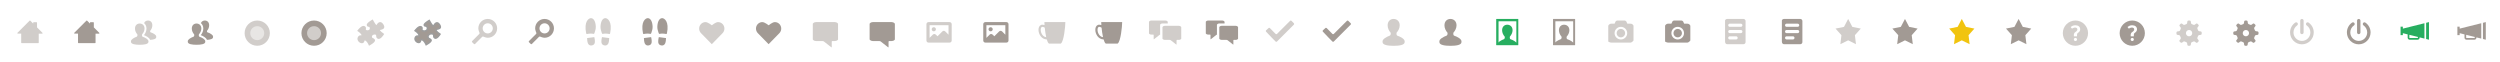 <?xml version="1.0" encoding="utf-8"?>
<!-- Generator: Adobe Illustrator 15.0.0, SVG Export Plug-In . SVG Version: 6.00 Build 0)  -->
<!DOCTYPE svg PUBLIC "-//W3C//DTD SVG 1.1//EN" "http://www.w3.org/Graphics/SVG/1.1/DTD/svg11.dtd">
<svg version="1.1" id="Arrow" xmlns="http://www.w3.org/2000/svg" xmlns:xlink="http://www.w3.org/1999/xlink" x="0px" y="0px"
	 width="1583.984px" height="39px" viewBox="0.016 0 1583.984 39" enable-background="new 0.016 0 1583.984 39"
	 xml:space="preserve">
<g>
	<path fill="#D1CDCA" d="M24.25,27.328h-10.5c-0.169,0-0.307-0.137-0.307-0.307v-5.718L11.306,21.3
		c-0.124,0-0.235-0.075-0.282-0.189c-0.048-0.115-0.021-0.246,0.066-0.334l7.687-7.686c0.07-0.07,0.17-0.102,0.266-0.087
		c0.091,0.015,0.17,0.069,0.217,0.149l1.789,1.789v-0.571c0-0.169,0.137-0.307,0.307-0.307h1.802c0.17,0,0.307,0.138,0.307,0.307
		v2.986l3.447,3.448c0.088,0.088,0.115,0.22,0.068,0.334c-0.049,0.115-0.16,0.189-0.285,0.189l0,0l-2.137-0.004v5.696
		C24.557,27.191,24.42,27.328,24.25,27.328z"/>
</g>
<g>
	<g>
		<path fill="#D1CDCA" d="M90.332,23.253c-0.08-0.027-0.588-0.547-0.271-1.524h-0.004c0.825-0.864,1.533-2.253,1.533-3.622
			c0-2.104-1.454-3.205-3.056-3.205c-1.603,0-2.992,1.102-2.992,3.205c0,1.374,0.647,2.769,1.478,3.632
			c0.323,0.862-0.256,1.469-0.377,1.515C84.968,23.868,83,24.991,83,26.1c0,0.299,0,0.117,0,0.414c0,1.51,2.883,1.853,5.552,1.853
			c2.67,0,5.518-0.343,5.518-1.853c0-0.296,0-0.115,0-0.414C94.069,24.958,92.091,23.844,90.332,23.253z M95.486,20.48
			c-0.075-0.025-0.552-0.142-0.254-1.063h-0.004c0.776-0.811,1.312-2.119,1.312-3.404c0-1.977-1.239-3.014-2.743-3.014
			c-1.108,0-2.063,0.565-2.491,1.65c0.898,0.743,1.517,1.899,1.517,3.456c0,1.661-0.778,3.179-1.593,4.158
			c1.298,0.49,3.326,1.479,3.907,2.989C97.182,25.14,99,24.716,99,23.546c0-0.28,0-0.11,0-0.391
			C98.999,22.082,97.141,21.036,95.486,20.48z"/>
	</g>
</g>
<g>
	<g>
		<path fill="#A29A94" d="M126.332,23.253c-0.08-0.027-0.588-0.547-0.271-1.524h-0.004c0.825-0.864,1.533-2.253,1.533-3.622
			c0-2.104-1.454-3.205-3.056-3.205c-1.603,0-2.992,1.102-2.992,3.205c0,1.374,0.647,2.769,1.478,3.632
			c0.323,0.862-0.256,1.469-0.377,1.515C120.968,23.868,119,24.991,119,26.1c0,0.299,0,0.117,0,0.414
			c0,1.51,2.883,1.853,5.552,1.853c2.67,0,5.518-0.343,5.518-1.853c0-0.296,0-0.115,0-0.414
			C130.069,24.958,128.091,23.844,126.332,23.253z M131.486,20.48c-0.075-0.025-0.552-0.142-0.254-1.063h-0.004
			c0.776-0.811,1.312-2.119,1.312-3.404c0-1.977-1.239-3.014-2.743-3.014c-1.108,0-2.063,0.565-2.491,1.65
			c0.898,0.743,1.517,1.899,1.517,3.456c0,1.661-0.778,3.179-1.593,4.158c1.298,0.49,3.326,1.479,3.907,2.989
			c2.045-0.114,3.863-0.538,3.863-1.708c0-0.28,0-0.11,0-0.391C134.999,22.082,133.141,21.036,131.486,20.48z"/>
	</g>
</g>
<g>
	<path fill="#A29A94" d="M60.25,27.328h-10.5c-0.169,0-0.307-0.137-0.307-0.307v-5.718L47.306,21.3
		c-0.124,0-0.235-0.075-0.282-0.189c-0.048-0.115-0.021-0.246,0.066-0.334l7.687-7.686c0.07-0.07,0.17-0.102,0.266-0.087
		c0.091,0.015,0.17,0.069,0.217,0.149l1.789,1.789v-0.571c0-0.169,0.137-0.307,0.307-0.307h1.802c0.17,0,0.307,0.138,0.307,0.307
		v2.986l3.447,3.448c0.088,0.088,0.115,0.22,0.068,0.334c-0.049,0.115-0.16,0.189-0.285,0.189l0,0l-2.137-0.004v5.696
		C60.557,27.191,60.42,27.328,60.25,27.328z"/>
</g>
<circle fill="#D1CDCA" cx="163" cy="21" r="8"/>
<circle fill="#E8E6E4" cx="163" cy="21" r="4.423"/>
<path fill="#D1CDCA" stroke="#D1CDCA" stroke-miterlimit="10" d="M227.055,19.43c0,0,2.35-3.12,3.737-2.434
	s-0.277,1.867,1.067,2.484c1.345,0.618,3.375-0.152,2.925-1.938c-0.449-1.783-1.247-0.518-1.87-1.476
	C232.29,15.11,235.979,13,235.979,13s2.246,4.445,2.884,3.282c0.774-1.406,2.135-2.85,3.546-0.684c0,0,1.213,1.611,0.165,2.294
	c-1.048,0.684-1.95,0.296-2.343,1.038s2.528,2.735,2.528,2.735s-1.995,3.216-3.292,2.372c-1.296-0.845,0.237-2.25-1.74-2.667
	c-0.861-0.152-2.298,0.361-2.551,1.573c-0.087,1.811,1.071,1.35,1.864,2.325c0.797,0.973-2.991,3.021-2.991,3.021
	s-1.06-2.624-2.547-3.11c-1.489-0.486-0.598,1.435-1.95,1.688c-1.354,0.265-3.22-1.602-2.313-3.2
	c0.909-1.601,2.188-0.03,2.301-1.302C229.654,21.079,227.055,19.43,227.055,19.43z"/>
<path fill="#A29A94" stroke="#9C9C9C" stroke-miterlimit="10" d="M263.055,19.43c0,0,2.35-3.12,3.737-2.434
	s-0.277,1.867,1.067,2.484c1.345,0.618,3.375-0.152,2.925-1.938c-0.449-1.783-1.247-0.518-1.87-1.476
	C268.29,15.11,271.979,13,271.979,13s2.246,4.445,2.884,3.282c0.774-1.406,2.135-2.85,3.546-0.684c0,0,1.213,1.611,0.165,2.294
	c-1.048,0.684-1.95,0.296-2.343,1.038s2.528,2.735,2.528,2.735s-1.995,3.216-3.292,2.372c-1.296-0.845,0.237-2.25-1.74-2.667
	c-0.861-0.152-2.298,0.361-2.551,1.573c-0.087,1.811,1.071,1.35,1.864,2.325c0.797,0.973-2.991,3.021-2.991,3.021
	s-1.06-2.624-2.547-3.11c-1.489-0.486-0.598,1.435-1.95,1.688c-1.354,0.265-3.22-1.602-2.313-3.2
	c0.909-1.601,2.188-0.03,2.301-1.302C265.654,21.079,263.055,19.43,263.055,19.43z"/>
<path fill-rule="evenodd" clip-rule="evenodd" fill="#D1CDCA" d="M303.693,21.487c0.177-0.18,0.237-0.513,0.129-0.741
	c0,0-0.738-1.602-0.738-2.781c0-3.294,2.667-5.965,5.959-5.965c3.289,0,5.957,2.671,5.957,5.965c0,3.295-2.668,5.968-5.957,5.968
	c-1.178,0-2.777-0.742-2.777-0.742c-0.229-0.105-0.563-0.046-0.739,0.132l-4.559,4.564c-0.181,0.18-0.472,0.18-0.649,0l-1.186-1.186
	c-0.178-0.18-0.178-0.472,0-0.649L303.693,21.487z M309.043,21.178c1.768,0,3.207-1.441,3.207-3.213
	c0-1.771-1.439-3.212-3.207-3.212c-1.771,0-3.21,1.441-3.21,3.212C305.833,19.736,307.272,21.178,309.043,21.178z"/>
<path fill-rule="evenodd" clip-rule="evenodd" fill="#A29A94" d="M339.693,21.487c0.177-0.18,0.237-0.513,0.129-0.741
	c0,0-0.738-1.602-0.738-2.781c0-3.294,2.667-5.965,5.959-5.965c3.289,0,5.957,2.671,5.957,5.965c0,3.295-2.668,5.968-5.957,5.968
	c-1.178,0-2.777-0.742-2.777-0.742c-0.229-0.105-0.563-0.046-0.739,0.132l-4.559,4.564c-0.181,0.18-0.472,0.18-0.649,0l-1.186-1.186
	c-0.178-0.18-0.178-0.472,0-0.649L339.693,21.487z M345.043,21.178c1.768,0,3.207-1.441,3.207-3.213
	c0-1.771-1.439-3.212-3.207-3.212c-1.771,0-3.21,1.441-3.21,3.212C341.833,19.736,343.272,21.178,345.043,21.178z"/>
<path fill="#D1CDCA" d="M386.582,21.127c-0.053,0.254-0.226,0.49-0.543,0.415c-1.146-0.271-2.94-0.353-4.002-0.096
	c-0.391,0.096-0.573-0.075-0.72-0.542c-0.365-1.16-0.942-2.559-0.817-4.35c0.276-4.013,1.934-5.123,3.182-5.052
	C384.931,11.575,388.139,13.56,386.582,21.127z M381.446,23.522c0,0-0.224,0.696-0.349,1.831c-0.209,1.876,0.195,3.177,2.026,3.441
	c1.546,0.223,2.538-0.939,2.745-2.815c0.125-1.134,0.136-1.857,0.136-1.857L381.446,23.522z"/>
<path fill="#D1CDCA" d="M374.317,11.503c1.248-0.071,2.905,1.039,3.182,5.052c0.125,1.791-0.452,3.189-0.817,4.35
	c-0.146,0.466-0.329,0.636-0.72,0.542c-1.062-0.257-2.856-0.177-4.001,0.096c-0.318,0.075-0.491-0.161-0.544-0.415
	C369.86,13.56,373.068,11.575,374.317,11.503z M371.993,24.122c0,0,0.012,0.724,0.136,1.857c0.208,1.876,1.2,3.038,2.745,2.815
	c1.832-0.265,2.235-1.565,2.027-3.441c-0.126-1.135-0.35-1.831-0.35-1.831L371.993,24.122z"/>
<path fill="#A29A94" d="M422.582,21.127c-0.053,0.254-0.226,0.49-0.543,0.415c-1.146-0.271-2.94-0.353-4.002-0.096
	c-0.391,0.096-0.573-0.075-0.72-0.542c-0.365-1.16-0.942-2.559-0.817-4.35c0.276-4.013,1.934-5.123,3.182-5.052
	C420.931,11.575,424.139,13.56,422.582,21.127z M417.446,23.522c0,0-0.224,0.696-0.349,1.831c-0.209,1.876,0.195,3.177,2.026,3.441
	c1.546,0.223,2.538-0.939,2.745-2.815c0.125-1.134,0.136-1.857,0.136-1.857L417.446,23.522z"/>
<path fill="#A29A94" d="M410.317,11.503c1.248-0.071,2.905,1.039,3.182,5.052c0.125,1.791-0.452,3.189-0.817,4.35
	c-0.146,0.466-0.329,0.636-0.72,0.542c-1.062-0.257-2.856-0.177-4.001,0.096c-0.318,0.075-0.491-0.161-0.544-0.415
	C405.86,13.56,409.068,11.575,410.317,11.503z M407.993,24.122c0,0,0.012,0.724,0.136,1.857c0.208,1.876,1.2,3.038,2.745,2.815
	c1.832-0.265,2.235-1.565,2.027-3.441c-0.126-1.135-0.35-1.831-0.35-1.831L407.993,24.122z"/>
<path fill-rule="evenodd" clip-rule="evenodd" fill="#D1CDCA" d="M457.823,21.018c1.57-1.605,1.568-4.207,0-5.813
	c-0.803-0.82-1.859-1.222-2.912-1.203c-1.47,0.025-3.896,2.015-3.896,2.015s-2.494-2.018-4.001-2.016
	c-1.027,0.002-2.054,0.404-2.837,1.204c-1.569,1.606-1.57,4.208,0,5.813L451,27.993L457.823,21.018z"/>
<path fill-rule="evenodd" clip-rule="evenodd" fill="#A29A94" d="M493.823,21.018c1.57-1.605,1.568-4.207,0-5.813
	c-0.803-0.82-1.859-1.222-2.912-1.203c-1.47,0.025-3.896,2.015-3.896,2.015s-2.494-2.018-4.001-2.016
	c-1.027,0.002-2.054,0.404-2.837,1.204c-1.569,1.606-1.57,4.208,0,5.813L487,27.993L493.823,21.018z"/>
<path fill-rule="evenodd" clip-rule="evenodd" fill="#D1CDCA" d="M522.152,26.376l4.522,3.541c0.074,0.059,0.119,0.088,0.162,0.088
	c0.125,0,0.163-0.086,0.163-0.228v-3.35c0-0.236,0.156-0.425,0.366-0.425h1.644c1.459,0,1.99-0.96,1.99-0.96V15.04
	c0,0-0.572-1.04-2-1.04h-12.001c-1.457,0-1.999,1.04-1.999,1.04v10.003c0,0,0.642,0.96,2.007,0.96h4.001
	C521.008,26.003,521.844,26.025,522.152,26.376z"/>
<path fill-rule="evenodd" clip-rule="evenodd" fill="#A29A94" d="M558.152,26.376l4.522,3.541c0.074,0.059,0.119,0.088,0.162,0.088
	c0.125,0,0.163-0.086,0.163-0.228v-3.35c0-0.236,0.156-0.425,0.366-0.425h1.644c1.459,0,1.99-0.96,1.99-0.96V15.04
	c0,0-0.572-1.04-2-1.04h-12.001c-1.457,0-1.999,1.04-1.999,1.04v10.003c0,0,0.642,0.96,2.007,0.96h4.001
	C557.008,26.003,557.844,26.025,558.152,26.376z"/>
<path fill-rule="evenodd" clip-rule="evenodd" fill="#D1CDCA" d="M601.668,26.989h-13.335c-0.735,0-1.333-0.581-1.333-1.299V15.3
	c0-0.718,0.598-1.3,1.333-1.3h13.335c0.735,0,1.332,0.582,1.332,1.3V25.69C603,26.408,602.403,26.989,601.668,26.989z
	 M600.999,15.948H589v8.041c0,0,1-1,2-2s2,0,2,0l1,1c0,0,1.856-1.886,2.999-3c1.046-1.045,2,0,2,0l2,2V15.948z M591.667,19.845
	c-0.736,0-1.334-0.581-1.334-1.299s0.598-1.299,1.334-1.299S593,17.828,593,18.546S592.403,19.845,591.667,19.845z"/>
<path fill-rule="evenodd" clip-rule="evenodd" fill="#A29A94" d="M637.668,26.989h-13.335c-0.735,0-1.333-0.581-1.333-1.299V15.3
	c0-0.718,0.598-1.3,1.333-1.3h13.335c0.735,0,1.332,0.582,1.332,1.3V25.69C639,26.408,638.403,26.989,637.668,26.989z
	 M636.999,15.948H625v8.041c0,0,1-1,2-2s2,0,2,0l1,1c0,0,1.856-1.886,2.999-3c1.046-1.045,2,0,2,0l2,2V15.948z M627.667,19.845
	c-0.736,0-1.334-0.581-1.334-1.299s0.598-1.299,1.334-1.299S629,17.828,629,18.546S628.403,19.845,627.667,19.845z"/>
<g>
	<path fill="none" d="M660.109,17.11c0.319-0.149,0.916-0.128,1.853,0.413c0.183,1.852,0.486,4.107,0.916,6.026
		c-1.029-0.12-1.818-0.671-2.416-1.468c-0.672-0.898-1.034-2.086-1.055-3.079C659.39,18.007,659.686,17.312,660.109,17.11z"/>
	<path fill="#D1CDCA" d="M658.001,19.003c0.024,1.309,0.49,2.747,1.362,3.912c0.867,1.161,2.197,2.043,3.88,2.065
		c0.365,1.241,0.798,2.197,1.302,2.566l0.089,0.065h0.224h7.04h0.225l0.088-0.065c1.894-1.384,2.79-10.999,2.79-13.209V14h-13.245
		v0.338c0,0.355,0.024,0.903,0.071,1.574c-0.12-0.046-0.237-0.086-0.353-0.119c-0.73-0.216-1.36-0.226-1.934,0.043
		C658.394,16.373,657.975,17.693,658.001,19.003z M659.407,19.003c-0.018-0.996,0.278-1.691,0.702-1.893
		c0.319-0.149,0.916-0.128,1.853,0.413c0.183,1.852,0.486,4.107,0.916,6.026c-1.029-0.12-1.818-0.671-2.416-1.468
		C659.79,21.184,659.428,19.996,659.407,19.003z"/>
</g>
<g>
	<path fill="none" d="M696.109,17.11c0.319-0.149,0.916-0.128,1.853,0.413c0.183,1.852,0.486,4.107,0.916,6.026
		c-1.029-0.12-1.818-0.671-2.416-1.468c-0.672-0.898-1.034-2.086-1.055-3.079C695.39,18.007,695.686,17.312,696.109,17.11z"/>
	<path fill="#A29A94" d="M694.001,19.003c0.024,1.309,0.49,2.747,1.362,3.912c0.867,1.161,2.197,2.043,3.88,2.065
		c0.365,1.241,0.798,2.197,1.302,2.566l0.089,0.065h0.224h7.04h0.225l0.088-0.065c1.894-1.384,2.79-10.999,2.79-13.209V14h-13.245
		v0.338c0,0.355,0.024,0.903,0.071,1.574c-0.12-0.046-0.237-0.086-0.353-0.119c-0.73-0.216-1.36-0.226-1.934,0.043
		C694.394,16.373,693.975,17.693,694.001,19.003z M695.407,19.003c-0.018-0.996,0.278-1.691,0.702-1.893
		c0.319-0.149,0.916-0.128,1.853,0.413c0.183,1.852,0.486,4.107,0.916,6.026c-1.029-0.12-1.818-0.671-2.416-1.468
		C695.79,21.184,695.428,19.996,695.407,19.003z"/>
</g>
<path fill-rule="evenodd" clip-rule="evenodd" fill="#D1CDCA" d="M818.242,13.165c-0.217-0.22-0.577-0.22-0.794,0l-8.388,8.359
	c-0.221,0.22-0.579,0.22-0.799,0l-3.675-3.748c-0.107-0.11-0.25-0.166-0.394-0.167c-0.146-0.001-0.292,0.053-0.401,0.167
	l-1.624,1.463c-0.109,0.11-0.168,0.249-0.168,0.394c0,0.147,0.059,0.3,0.168,0.41l3.705,3.893c0.219,0.222,0.578,0.582,0.798,0.803
	l1.591,1.607c0.22,0.222,0.578,0.222,0.799,0l10.775-10.769c0.219-0.22,0.219-0.584,0-0.803L818.242,13.165z"/>
<path fill-rule="evenodd" clip-rule="evenodd" fill="#A29A94" d="M854.242,13.165c-0.217-0.22-0.577-0.22-0.794,0l-8.388,8.359
	c-0.221,0.22-0.579,0.22-0.799,0l-3.675-3.748c-0.107-0.11-0.25-0.166-0.394-0.167c-0.146-0.001-0.292,0.053-0.401,0.167
	l-1.624,1.463c-0.109,0.11-0.168,0.249-0.168,0.394c0,0.147,0.059,0.3,0.168,0.41l3.705,3.893c0.219,0.222,0.578,0.582,0.798,0.803
	l1.591,1.607c0.22,0.222,0.578,0.222,0.799,0l10.775-10.769c0.219-0.22,0.219-0.584,0-0.803L854.242,13.165z"/>
<g>
	<g>
		<path fill="#D1CDCA" d="M885.272,22.564c-0.101-0.036-0.742-0.693-0.342-1.929h-0.005c1.044-1.093,1.94-2.85,1.94-4.58
			c0-2.661-1.841-4.056-3.866-4.056s-3.784,1.395-3.784,4.056c0,1.737,0.818,3.501,1.869,4.593c0.408,1.089-0.324,1.856-0.477,1.916
			c-2.12,0.775-4.608,2.196-4.608,3.599c0,0.379,0,0.148,0,0.523c0,1.91,3.647,2.345,7.021,2.345c3.375,0,6.979-0.435,6.979-2.345
			c0-0.374,0-0.145,0-0.523C890,24.719,887.498,23.31,885.272,22.564z"/>
	</g>
</g>
<g>
	<g>
		<path fill="#A29A94" d="M921.272,22.564c-0.101-0.036-0.742-0.693-0.342-1.929h-0.005c1.044-1.093,1.94-2.85,1.94-4.58
			c0-2.661-1.841-4.056-3.866-4.056s-3.784,1.395-3.784,4.056c0,1.737,0.818,3.501,1.869,4.593c0.408,1.089-0.324,1.856-0.477,1.916
			c-2.12,0.775-4.608,2.196-4.608,3.599c0,0.379,0,0.148,0,0.523c0,1.91,3.647,2.345,7.021,2.345c3.375,0,6.979-0.435,6.979-2.345
			c0-0.374,0-0.145,0-0.523C926,24.719,923.498,23.31,921.272,22.564z"/>
	</g>
</g>
<g>
	<g>
		<path fill-rule="evenodd" clip-rule="evenodd" fill="#D1CDCA" d="M1033,15.001c-0.935,0-1.91,0-1.91,0l-0.623-1.334
			c-0.143-0.333-0.717-0.667-1.218-0.667h-4.409c-0.501,0-1.074,0.334-1.218,0.667L1023,15.001c0,0-1.012,0-1.999,0
			c-1.594,0-2.001,1.332-2.001,1.332v10.001c0,0,1,0.666,2.001,0.666H1033c1.063,0,2-1.333,2-1.333v-9.334
			C1035,16.333,1034.664,15.001,1033,15.001z M1027,25.001c-2.209,0-4-1.792-4-4c0-2.209,1.791-4,4-4s4,1.791,4,4
			C1031,23.209,1029.209,25.001,1027,25.001z M1027,18.333c-1.473,0-2.666,1.194-2.666,2.668c0,1.472,1.193,2.666,2.666,2.666
			s2.667-1.194,2.667-2.666C1029.667,19.527,1028.473,18.333,1027,18.333z"/>
	</g>
</g>
<g>
	<g>
		<path fill-rule="evenodd" clip-rule="evenodd" fill="#A29A94" d="M1069,15.001c-0.935,0-1.91,0-1.91,0l-0.623-1.334
			c-0.143-0.333-0.717-0.667-1.218-0.667h-4.409c-0.501,0-1.074,0.334-1.218,0.667L1059,15.001c0,0-1.012,0-1.999,0
			c-1.594,0-2.001,1.332-2.001,1.332v10.001c0,0,1,0.666,2.001,0.666H1069c1.063,0,2-1.333,2-1.333v-9.334
			C1071,16.333,1070.664,15.001,1069,15.001z M1063,25.001c-2.209,0-4-1.792-4-4c0-2.209,1.791-4,4-4s4,1.791,4,4
			C1067,23.209,1065.209,25.001,1063,25.001z M1063,18.333c-1.473,0-2.666,1.194-2.666,2.668c0,1.472,1.193,2.666,2.666,2.666
			s2.667-1.194,2.667-2.666C1065.667,19.527,1064.473,18.333,1063,18.333z"/>
	</g>
</g>
<g>
	<path fill-rule="evenodd" clip-rule="evenodd" fill="#27AE60" d="M961.827,12h-13.654c-0.098,0-0.173,0.077-0.173,0.172v16.282
		c0,0.095,0.075,0.169,0.173,0.169h13.654c0.097,0,0.173-0.074,0.173-0.169V12.172C962,12.077,961.924,12,961.827,12z
		 M960.765,26.909c0,0.075-0.059,0.137-0.14,0.137h-10.999c-0.076,0-0.143-0.062-0.143-0.137V13.614
		c0-0.079,0.066-0.142,0.143-0.142h10.999c0.081,0,0.14,0.063,0.14,0.142V26.909z"/>
	<g>
		<path fill="#27AE60" d="M961.09,28.313c0-0.198,0-0.091,0-0.384c0-1.252-2.169-2.473-4.098-3.119
			c-0.087-0.031-0.644-0.601-0.296-1.672h-0.005c0.905-0.946,1.681-2.469,1.681-3.969c0-2.307-1.594-3.515-3.35-3.515
			c-1.755,0-3.279,1.208-3.279,3.515c0,1.506,0.709,3.034,1.62,3.98c0.354,0.943-0.281,1.609-0.413,1.66
			c-1.838,0.674-3.994,1.904-3.994,3.119c0,0.293,0,0.185,0,0.384H961.09z"/>
	</g>
</g>
<g>
	<path fill-rule="evenodd" clip-rule="evenodd" fill="#A29A94" d="M997.827,12h-13.654c-0.098,0-0.173,0.077-0.173,0.172v16.282
		c0,0.095,0.075,0.169,0.173,0.169h13.654c0.097,0,0.173-0.074,0.173-0.169V12.172C998,12.077,997.924,12,997.827,12z
		 M996.765,26.909c0,0.075-0.059,0.137-0.14,0.137h-10.999c-0.076,0-0.143-0.062-0.143-0.137V13.614
		c0-0.079,0.066-0.142,0.143-0.142h10.999c0.081,0,0.14,0.063,0.14,0.142V26.909z"/>
	<g>
		<path fill="#A29A94" d="M997.09,28.313c0-0.198,0-0.091,0-0.384c0-1.252-2.169-2.473-4.098-3.119
			c-0.087-0.031-0.644-0.601-0.296-1.672h-0.005c0.905-0.946,1.681-2.469,1.681-3.969c0-2.307-1.594-3.515-3.35-3.515
			c-1.755,0-3.279,1.208-3.279,3.515c0,1.506,0.709,3.034,1.62,3.98c0.354,0.943-0.281,1.609-0.413,1.66
			c-1.838,0.674-3.994,1.904-3.994,3.119c0,0.293,0,0.185,0,0.384H997.09z"/>
	</g>
</g>
<g>
	<g>
		<path fill-rule="evenodd" clip-rule="evenodd" fill="#D1CDCA" d="M1104.668,12h-10.321c-0.745,0-1.347,0.596-1.347,1v13.334
			c0,1.068,0.602,1.666,1.347,1.666h10.321c0.735,0,1.332-0.598,1.332-1.334V13.332C1106,12.596,1105.403,12,1104.668,12z M1100,25
			h-4c-0.553,0-1.002-0.448-1.002-1c0-0.553,0.449-1,1.002-1h4c0.553,0,1,0.447,1,1C1101,24.552,1100.553,25,1100,25z M1103,21h-7
			c-0.553,0-1.002-0.448-1.002-1c0-0.553,0.449-1,1.002-1h7c0.553,0,1.001,0.447,1.001,1C1104.001,20.552,1103.553,21,1103,21z
			 M1103,17h-7c-0.553,0-1.002-0.448-1.002-1c0-0.553,0.449-1,1.002-1h7c0.553,0,1.001,0.447,1.001,1
			C1104.001,16.552,1103.553,17,1103,17z"/>
	</g>
</g>
<g>
	<g>
		<path fill-rule="evenodd" clip-rule="evenodd" fill="#A29A94" d="M1140.668,12h-10.321c-0.745,0-1.347,0.596-1.347,1v13.334
			c0,1.068,0.602,1.666,1.347,1.666h10.321c0.735,0,1.332-0.598,1.332-1.334V13.332C1142,12.596,1141.403,12,1140.668,12z M1136,25
			h-4c-0.553,0-1.002-0.448-1.002-1c0-0.553,0.449-1,1.002-1h4c0.553,0,1,0.447,1,1C1137,24.552,1136.553,25,1136,25z M1139,21h-7
			c-0.553,0-1.002-0.448-1.002-1c0-0.553,0.449-1,1.002-1h7c0.553,0,1.001,0.447,1.001,1C1140.001,20.552,1139.553,21,1139,21z
			 M1139,17h-7c-0.553,0-1.002-0.448-1.002-1c0-0.553,0.449-1,1.002-1h7c0.553,0,1.001,0.447,1.001,1
			C1140.001,16.552,1139.553,17,1139,17z"/>
	</g>
</g>
<path fill-rule="evenodd" clip-rule="evenodd" fill="#F1C40F" d="M1243,12l2.638,5.025l5.362,1.083l-3.732,4.188l0.678,5.694
	L1243,25.554l-4.943,2.438l0.677-5.694L1235,18.108l5.362-1.083L1243,12"/>
<path fill-rule="evenodd" clip-rule="evenodd" fill="#A29A94" d="M1279,12l2.638,5.025l5.362,1.083l-3.732,4.188l0.678,5.694
	L1279,25.554l-4.943,2.438l0.677-5.694L1271,18.108l5.362-1.083L1279,12"/>
<path fill-rule="evenodd" clip-rule="evenodd" fill="#D1CDCA" d="M1315,29.001c-4.419,0-8-3.582-8-8.001c0-4.418,3.581-8,8-8
	c4.418,0,8,3.582,8,8C1323,25.419,1319.418,29.001,1315,29.001z M1315,26c0.559,0,1.012-0.446,1.012-0.997s-0.453-0.997-1.012-0.997
	s-1.012,0.446-1.012,0.997S1314.441,26,1315,26z M1317.167,16.684c-0.529-0.436-1.284-0.679-2.187-0.679
	c-0.665,0-1.232,0.119-1.721,0.315c-0.261,0.104-1.089,0.62-1.261,0.763l0.505,0.756c0.084,0.146,0.219,0.22,0.405,0.22
	c0.078,0,0.167-0.03,0.265-0.092c0.072-0.045,0.643-0.338,0.884-0.411c0.505-0.15,1.06-0.09,1.315-0.011
	c0.348,0.107,0.6,0.312,0.739,0.591c0.093,0.184,0.21,0.69-0.065,1.163c-0.229,0.391-0.587,0.688-0.981,0.953
	c-0.213,0.143-0.407,0.29-0.585,0.444c-0.008,0-0.027,0.014-0.072,0.055c0.021-0.02,0.051-0.036,0.072-0.055
	c0.051-0.002-0.48,0.676-0.48,1.305c0,0.669,0,1,0,1h2v-1c0-0.521,0.252-0.813,0.256-0.887c0.173-0.123,0.955-0.721,1.141-0.936
	c0.348-0.4,0.604-0.929,0.604-1.673C1318,17.743,1317.696,17.119,1317.167,16.684z"/>
<path fill-rule="evenodd" clip-rule="evenodd" fill="#A29A94" d="M1351,29.001c-4.419,0-8-3.582-8-8.001c0-4.418,3.581-8,8-8
	c4.418,0,8,3.582,8,8C1359,25.419,1355.418,29.001,1351,29.001z M1351,26c0.559,0,1.012-0.446,1.012-0.997s-0.453-0.997-1.012-0.997
	s-1.012,0.446-1.012,0.997S1350.441,26,1351,26z M1353.167,16.684c-0.529-0.436-1.284-0.679-2.187-0.679
	c-0.665,0-1.232,0.119-1.721,0.315c-0.261,0.104-1.089,0.62-1.261,0.763l0.505,0.756c0.084,0.146,0.219,0.22,0.405,0.22
	c0.078,0,0.167-0.03,0.265-0.092c0.072-0.045,0.643-0.338,0.884-0.411c0.505-0.15,1.06-0.09,1.315-0.011
	c0.348,0.107,0.6,0.312,0.739,0.591c0.093,0.184,0.21,0.69-0.065,1.163c-0.229,0.391-0.587,0.688-0.981,0.953
	c-0.213,0.143-0.407,0.29-0.585,0.444c-0.008,0-0.027,0.014-0.072,0.055c0.021-0.02,0.051-0.036,0.072-0.055
	c0.051-0.002-0.48,0.676-0.48,1.305c0,0.669,0,1,0,1h2v-1c0-0.521,0.252-0.813,0.256-0.887c0.173-0.123,0.955-0.721,1.141-0.936
	c0.348-0.4,0.604-0.929,0.604-1.673C1354,17.743,1353.696,17.119,1353.167,16.684z"/>
<path fill-rule="evenodd" clip-rule="evenodd" fill="#D1CDCA" d="M1393.35,19.767c-0.273-0.04-0.563-0.287-0.648-0.548l-0.407-0.987
	c-0.128-0.244-0.098-0.624,0.067-0.844l0.66-0.88c0.163-0.219,0.151-0.566-0.031-0.774l-0.723-0.724
	c-0.207-0.182-0.556-0.195-0.776-0.03l-0.878,0.659c-0.221,0.165-0.6,0.197-0.843,0.068l-0.986-0.407
	c-0.264-0.084-0.51-0.374-0.547-0.648l-0.156-1.085c-0.04-0.272-0.295-0.519-0.569-0.548c0,0-0.168-0.019-0.511-0.019
	s-0.513,0.019-0.513,0.019c-0.274,0.029-0.53,0.275-0.568,0.548l-0.156,1.085c-0.038,0.274-0.284,0.564-0.547,0.648l-0.987,0.407
	c-0.243,0.129-0.622,0.097-0.842-0.068l-0.879-0.659c-0.221-0.165-0.569-0.151-0.774,0.03l-0.725,0.724
	c-0.182,0.208-0.196,0.556-0.03,0.774l0.658,0.88c0.166,0.22,0.196,0.6,0.069,0.844l-0.408,0.987
	c-0.084,0.261-0.375,0.508-0.647,0.548l-1.086,0.153c-0.272,0.041-0.519,0.295-0.547,0.569c0,0-0.019,0.171-0.019,0.514
	s0.019,0.514,0.019,0.514c0.028,0.272,0.274,0.528,0.547,0.566l1.086,0.155c0.272,0.038,0.563,0.285,0.647,0.547l0.408,0.987
	c0.127,0.244,0.097,0.623-0.069,0.843l-0.658,0.879c-0.166,0.22-0.205,0.519-0.087,0.664c0.116,0.144,0.45,0.502,0.45,0.502
	c0.003,0.002,0.115,0.104,0.25,0.229c0.137,0.126,0.695,0.3,0.916,0.134l0.879-0.658c0.22-0.166,0.599-0.196,0.842-0.067
	l0.987,0.406c0.263,0.084,0.509,0.375,0.547,0.647l0.156,1.087c0.038,0.271,0.294,0.519,0.568,0.547c0,0,0.17,0.019,0.513,0.019
	s0.511-0.019,0.511-0.019c0.274-0.028,0.529-0.275,0.569-0.547l0.156-1.087c0.037-0.272,0.283-0.563,0.547-0.647l0.986-0.406
	c0.243-0.129,0.622-0.099,0.843,0.066l0.88,0.659c0.22,0.166,0.568,0.152,0.775-0.031l0.723-0.722
	c0.182-0.206,0.193-0.557,0.03-0.776l-0.66-0.879c-0.165-0.22-0.195-0.599-0.067-0.843l0.407-0.987
	c0.085-0.262,0.375-0.509,0.648-0.547l1.086-0.155c0.271-0.038,0.518-0.294,0.547-0.566c0,0,0.018-0.171,0.018-0.514
	s-0.018-0.514-0.018-0.514c-0.029-0.274-0.275-0.528-0.547-0.569L1393.35,19.767z M1387.001,23.002
	c-1.104,0-2.001-0.895-2.001-1.999c0-1.105,0.896-2.002,2.001-2.002c1.103,0,2,0.896,2,2.002
	C1389.001,22.107,1388.104,23.002,1387.001,23.002z"/>
<path fill-rule="evenodd" clip-rule="evenodd" fill="#A29A94" d="M1429.35,19.767c-0.273-0.04-0.563-0.287-0.648-0.548l-0.407-0.987
	c-0.128-0.244-0.098-0.624,0.067-0.844l0.66-0.88c0.163-0.219,0.151-0.566-0.031-0.774l-0.723-0.724
	c-0.207-0.182-0.556-0.195-0.776-0.03l-0.878,0.659c-0.221,0.165-0.6,0.197-0.843,0.068l-0.986-0.407
	c-0.264-0.084-0.51-0.374-0.547-0.648l-0.156-1.085c-0.04-0.272-0.295-0.519-0.569-0.548c0,0-0.168-0.019-0.511-0.019
	s-0.513,0.019-0.513,0.019c-0.274,0.029-0.53,0.275-0.568,0.548l-0.156,1.085c-0.038,0.274-0.284,0.564-0.547,0.648l-0.987,0.407
	c-0.243,0.129-0.622,0.097-0.842-0.068l-0.879-0.659c-0.221-0.165-0.569-0.151-0.774,0.03l-0.725,0.724
	c-0.182,0.208-0.196,0.556-0.03,0.774l0.658,0.88c0.166,0.22,0.196,0.6,0.069,0.844l-0.408,0.987
	c-0.084,0.261-0.375,0.508-0.647,0.548l-1.086,0.153c-0.272,0.041-0.519,0.295-0.547,0.569c0,0-0.019,0.171-0.019,0.514
	s0.019,0.514,0.019,0.514c0.028,0.272,0.274,0.528,0.547,0.566l1.086,0.155c0.272,0.038,0.563,0.285,0.647,0.547l0.408,0.987
	c0.127,0.244,0.097,0.623-0.069,0.843l-0.658,0.879c-0.166,0.22-0.205,0.519-0.087,0.664c0.116,0.144,0.45,0.502,0.45,0.502
	c0.003,0.002,0.115,0.104,0.25,0.229c0.137,0.126,0.695,0.3,0.916,0.134l0.879-0.658c0.22-0.166,0.599-0.196,0.842-0.067
	l0.987,0.406c0.263,0.084,0.509,0.375,0.547,0.647l0.156,1.087c0.038,0.271,0.294,0.519,0.568,0.547c0,0,0.17,0.019,0.513,0.019
	s0.511-0.019,0.511-0.019c0.274-0.028,0.529-0.275,0.569-0.547l0.156-1.087c0.037-0.272,0.283-0.563,0.547-0.647l0.986-0.406
	c0.243-0.129,0.622-0.099,0.843,0.066l0.88,0.659c0.22,0.166,0.568,0.152,0.775-0.031l0.723-0.722
	c0.182-0.206,0.193-0.557,0.03-0.776l-0.66-0.879c-0.165-0.22-0.195-0.599-0.067-0.843l0.407-0.987
	c0.085-0.262,0.375-0.509,0.648-0.547l1.086-0.155c0.271-0.038,0.518-0.294,0.547-0.566c0,0,0.018-0.171,0.018-0.514
	s-0.018-0.514-0.018-0.514c-0.029-0.274-0.275-0.528-0.547-0.569L1429.35,19.767z M1423.001,23.002
	c-1.104,0-2.001-0.895-2.001-1.999c0-1.105,0.896-2.002,2.001-2.002c1.103,0,2,0.896,2,2.002
	C1425.001,22.107,1424.104,23.002,1423.001,23.002z"/>
<g>
	<g>
		<path fill-rule="evenodd" clip-rule="evenodd" fill="#D1CDCA" d="M1462.783,14.361l-0.002,0.001
			c-0.015-0.012-0.027-0.025-0.044-0.037c-0.488-0.336-1.155-0.211-1.489,0.28c-0.334,0.489-0.21,1.159,0.278,1.496
			c0.012,0.009,0.024,0.013,0.037,0.02l-0.004,0.007c1.388,0.972,2.298,2.587,2.298,4.415c0,2.973-2.399,5.384-5.357,5.384
			s-5.357-2.411-5.357-5.384c0-1.828,0.91-3.443,2.298-4.415l-0.004-0.007c0.013-0.007,0.025-0.011,0.037-0.02
			c0.488-0.337,0.612-1.007,0.278-1.496c-0.334-0.491-1.001-0.616-1.489-0.28c-0.017,0.012-0.029,0.025-0.044,0.037l-0.002-0.001
			c-1.942,1.362-3.217,3.62-3.217,6.182c0,4.162,3.357,7.537,7.5,7.537s7.5-3.375,7.5-7.537
			C1466,17.981,1464.726,15.724,1462.783,14.361z M1458.5,21.644c0.592,0,1.071-0.479,1.071-1.072v-7.499
			c0-0.591-0.479-1.072-1.071-1.072s-1.071,0.481-1.071,1.072v7.499C1457.429,21.164,1457.908,21.644,1458.5,21.644z"/>
	</g>
</g>
<g>
	<g>
		<path fill-rule="evenodd" clip-rule="evenodd" fill="#A29A94" d="M1498.783,14.361l-0.002,0.001
			c-0.015-0.012-0.027-0.025-0.044-0.037c-0.488-0.336-1.155-0.211-1.489,0.28c-0.334,0.489-0.21,1.159,0.278,1.496
			c0.012,0.009,0.024,0.013,0.037,0.02l-0.004,0.007c1.388,0.972,2.298,2.587,2.298,4.415c0,2.973-2.399,5.384-5.357,5.384
			s-5.357-2.411-5.357-5.384c0-1.828,0.91-3.443,2.298-4.415l-0.004-0.007c0.013-0.007,0.025-0.011,0.037-0.02
			c0.488-0.337,0.612-1.007,0.278-1.496c-0.334-0.491-1.001-0.616-1.489-0.28c-0.017,0.012-0.029,0.025-0.044,0.037l-0.002-0.001
			c-1.942,1.362-3.217,3.62-3.217,6.182c0,4.162,3.357,7.537,7.5,7.537s7.5-3.375,7.5-7.537
			C1502,17.981,1500.726,15.724,1498.783,14.361z M1494.5,21.644c0.592,0,1.071-0.479,1.071-1.072v-7.499
			c0-0.591-0.479-1.072-1.071-1.072s-1.071,0.481-1.071,1.072v7.499C1493.429,21.164,1493.908,21.644,1494.5,21.644z"/>
	</g>
</g>
<circle fill="#A29A94" cx="199" cy="21" r="8"/>
<circle fill="#D1CDCA" cx="199" cy="21" r="4.423"/>
<g>
	<path fill-rule="evenodd" clip-rule="evenodd" fill="#D1CDCA" d="M735.057,15.627c0,0,0.402-0.772,1.487-0.772h3.343v-1.081
		c0,0-0.402-0.773-1.485-0.773h-8.915c-1.061,0-1.486,0.773-1.486,0.773v7.431c0,0,0.396,0.713,1.479,0.713h1.222
		c0.155,0,0.272,0.141,0.272,0.316v2.488c0,0.104,0.027,0.169,0.12,0.169c0.033,0,0.066-0.021,0.12-0.065l3.36-2.63
		c0.108-0.124,0.306-0.192,0.483-0.23V15.627z"/>
	<path fill-rule="evenodd" clip-rule="evenodd" fill="#D1CDCA" d="M741.873,25.55l3.357,2.63c0.055,0.043,0.09,0.065,0.121,0.065
		c0.092,0,0.121-0.064,0.121-0.169v-2.488c0-0.176,0.115-0.316,0.271-0.316h1.221c1.084,0,1.479-0.713,1.479-0.713v-7.432
		c0,0-0.424-0.772-1.484-0.772h-8.914c-1.086,0-1.488,0.772-1.488,0.772v7.432c0,0,0.479,0.713,1.492,0.713h2.971
		C741.02,25.271,741.643,25.289,741.873,25.55z"/>
</g>
<g>
	<path fill-rule="evenodd" clip-rule="evenodd" fill="#A29A94" d="M771.057,15.627c0,0,0.402-0.772,1.487-0.772h3.343v-1.081
		c0,0-0.402-0.773-1.485-0.773h-8.915c-1.061,0-1.486,0.773-1.486,0.773v7.431c0,0,0.396,0.713,1.479,0.713h1.222
		c0.155,0,0.272,0.141,0.272,0.316v2.488c0,0.104,0.027,0.169,0.12,0.169c0.033,0,0.066-0.021,0.12-0.065l3.36-2.63
		c0.108-0.124,0.306-0.192,0.483-0.23V15.627z"/>
	<path fill-rule="evenodd" clip-rule="evenodd" fill="#A29A94" d="M777.873,25.55l3.357,2.63c0.055,0.043,0.09,0.065,0.121,0.065
		c0.092,0,0.121-0.064,0.121-0.169v-2.488c0-0.176,0.115-0.316,0.271-0.316h1.221c1.084,0,1.479-0.713,1.479-0.713v-7.432
		c0,0-0.424-0.772-1.484-0.772h-8.914c-1.086,0-1.488,0.772-1.488,0.772v7.432c0,0,0.479,0.713,1.492,0.713h2.971
		C777.02,25.271,777.643,25.289,777.873,25.55z"/>
</g>
<path fill-rule="evenodd" clip-rule="evenodd" fill="#D1CDCA" d="M1171,12l2.638,5.025l5.362,1.083l-3.732,4.188l0.678,5.694
	L1171,25.554l-4.943,2.438l0.677-5.694L1163,18.108l5.362-1.083L1171,12"/>
<path fill-rule="evenodd" clip-rule="evenodd" fill="#A29A94" d="M1207,12l2.638,5.025l5.362,1.083l-3.732,4.188l0.678,5.694
	L1207,25.554l-4.943,2.438l0.677-5.694L1199,18.108l5.362-1.083L1207,12"/>
<g>
	<g>
		<path fill="#27AE60" d="M1522.44,16.881H1521v5.399h1.44v-1.259l3.059,0.764v2.116c0,0.694,0.566,1.259,1.261,1.259h5.041
			c0.694,0,1.259-0.564,1.259-1.259v-0.226l3.061,0.765V14.72l-13.68,3.421V16.881z M1526.58,22.056l5.4,1.35v0.496
			c0,0.099-0.082,0.18-0.18,0.18h-5.041c-0.1,0-0.18-0.081-0.18-0.18V22.056z M1537.199,14.45v10.261L1539,25.16V14L1537.199,14.45z
			"/>
	</g>
</g>
<g>
	<g>
		<path fill="#A29A94" d="M1558.44,16.881H1557v5.399h1.44v-1.259l3.059,0.764v2.116c0,0.694,0.566,1.259,1.261,1.259h5.041
			c0.694,0,1.259-0.564,1.259-1.259v-0.226l3.061,0.765V14.72l-13.68,3.421V16.881z M1562.58,22.056l5.4,1.35v0.496
			c0,0.099-0.082,0.18-0.18,0.18h-5.041c-0.1,0-0.18-0.081-0.18-0.18V22.056z M1573.199,14.45v10.261L1575,25.16V14L1573.199,14.45z
			"/>
	</g>
</g>
</svg>
